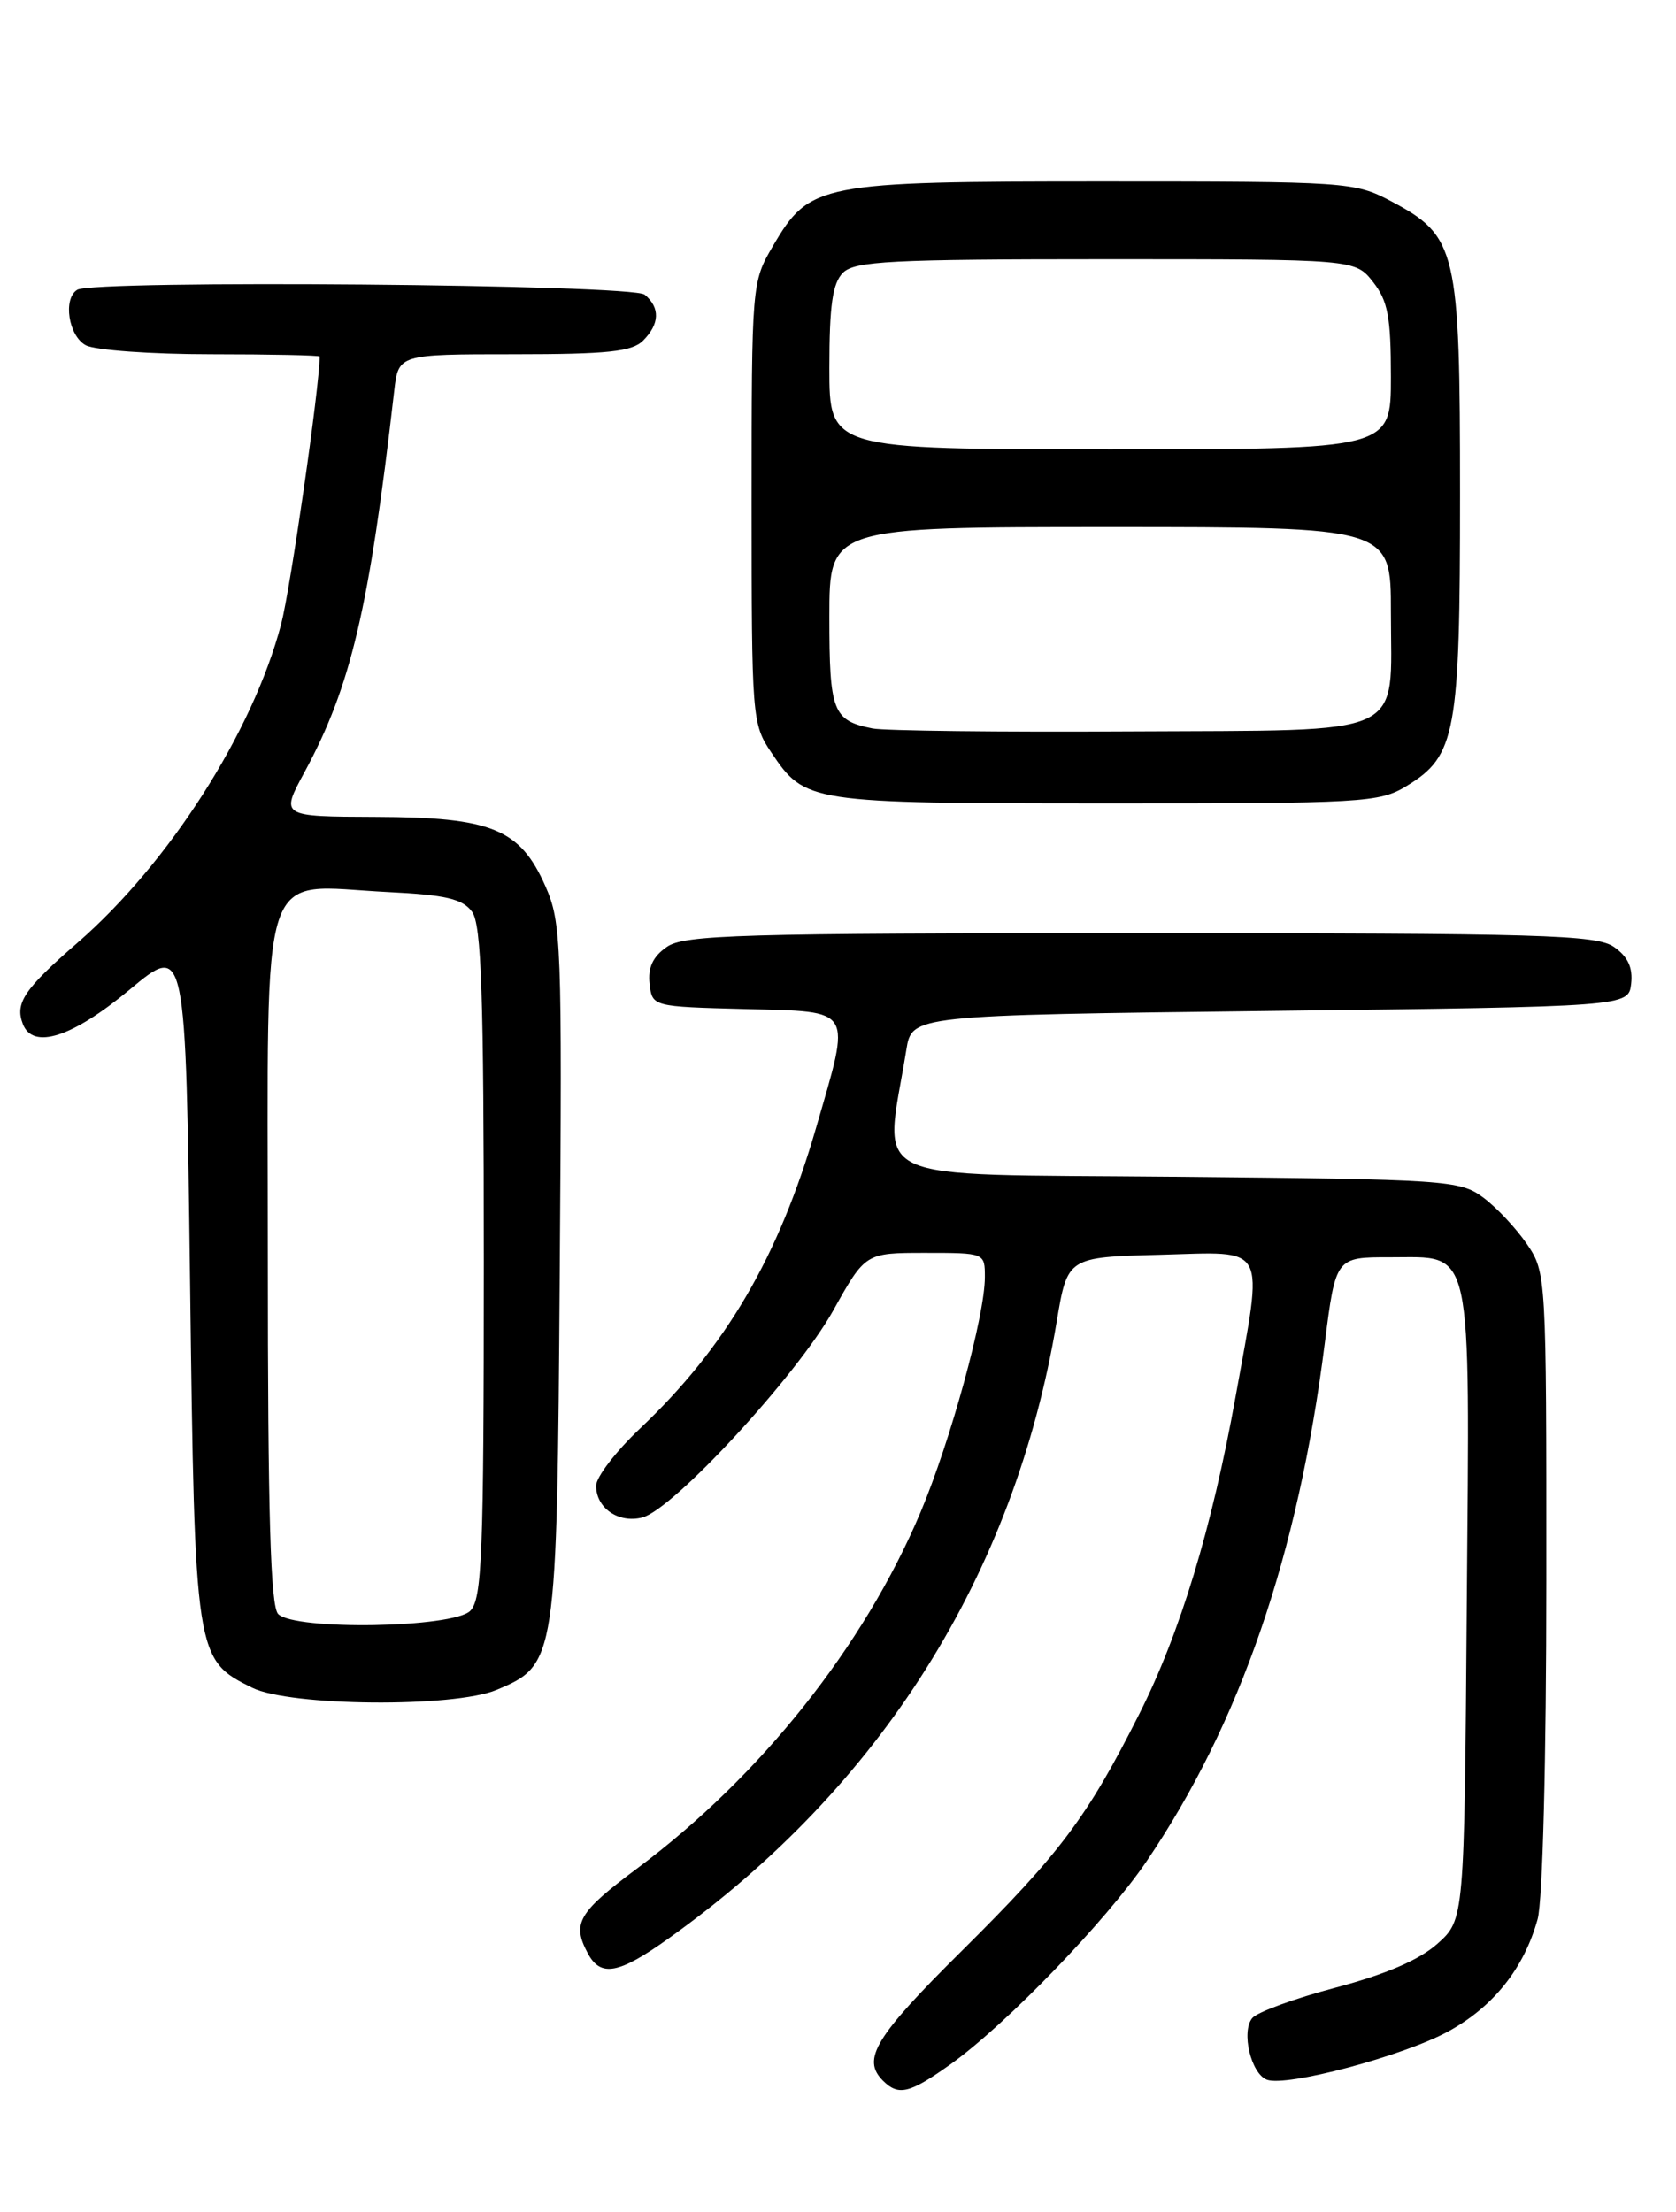 <?xml version="1.0" encoding="UTF-8" standalone="no"?>
<!DOCTYPE svg PUBLIC "-//W3C//DTD SVG 1.1//EN" "http://www.w3.org/Graphics/SVG/1.1/DTD/svg11.dtd" >
<svg xmlns="http://www.w3.org/2000/svg" xmlns:xlink="http://www.w3.org/1999/xlink" version="1.1" viewBox="0 0 194 256">
 <g >
 <path fill="currentColor"
d=" M 110.10 238.85 C 116.50 234.26 128.05 222.29 132.70 215.44 C 143.55 199.45 150.25 179.97 153.34 155.50 C 154.61 145.50 154.61 145.50 160.89 145.51 C 170.61 145.53 170.12 143.32 169.78 185.82 C 169.50 222.17 169.50 222.17 166.38 224.96 C 164.28 226.83 160.42 228.49 154.62 230.03 C 149.88 231.28 145.52 232.87 144.95 233.56 C 143.65 235.13 144.80 239.98 146.64 240.69 C 148.89 241.55 162.33 237.98 167.59 235.13 C 172.84 232.28 176.40 227.82 177.98 222.12 C 178.57 220.01 178.99 203.66 178.99 182.90 C 179.00 147.62 178.98 147.27 176.75 143.99 C 175.51 142.17 173.23 139.74 171.68 138.59 C 168.97 136.59 167.52 136.49 135.90 136.19 C 99.33 135.84 102.35 137.27 104.91 121.50 C 105.55 117.50 105.55 117.50 147.03 117.00 C 188.50 116.50 188.50 116.50 188.81 113.85 C 189.02 111.99 188.43 110.71 186.83 109.60 C 184.82 108.18 178.51 108.00 132.00 108.00 C 85.49 108.00 79.18 108.18 77.17 109.60 C 75.57 110.71 74.98 111.99 75.19 113.85 C 75.50 116.50 75.50 116.50 86.25 116.78 C 98.93 117.12 98.54 116.46 94.47 130.50 C 90.13 145.48 84.01 155.94 74.09 165.32 C 71.29 167.97 69.00 170.95 69.00 171.95 C 69.00 174.53 71.58 176.32 74.33 175.63 C 77.90 174.74 92.22 159.23 96.44 151.68 C 100.17 145.00 100.17 145.00 107.09 145.00 C 114.00 145.00 114.00 145.00 114.00 147.81 C 114.00 152.28 110.03 166.76 106.55 175.03 C 100.00 190.54 88.01 205.61 73.75 216.24 C 66.91 221.34 66.18 222.60 68.04 226.07 C 69.53 228.85 71.59 228.48 77.38 224.35 C 101.95 206.83 117.41 182.28 122.31 152.98 C 123.56 145.50 123.56 145.50 134.28 145.22 C 146.88 144.88 146.25 143.70 143.02 161.64 C 140.27 176.90 136.60 189.00 131.86 198.39 C 125.85 210.31 122.72 214.49 111.35 225.76 C 101.28 235.74 99.72 238.32 102.20 240.80 C 104.01 242.61 105.29 242.29 110.10 238.85 Z  M 57.47 195.58 C 64.40 192.68 64.47 192.27 64.79 147.24 C 65.07 109.11 64.98 106.75 63.13 102.56 C 60.19 95.92 56.91 94.58 43.48 94.54 C 32.46 94.50 32.46 94.50 35.25 89.36 C 40.63 79.42 42.73 70.50 45.63 45.25 C 46.12 41.00 46.12 41.00 59.49 41.00 C 70.31 41.00 73.16 40.70 74.43 39.43 C 76.37 37.49 76.43 35.61 74.62 34.10 C 73.17 32.90 10.83 32.37 8.94 33.54 C 7.26 34.57 7.93 38.89 9.93 39.96 C 11.00 40.53 17.52 41.00 24.43 41.00 C 31.35 41.00 37.00 41.12 37.00 41.26 C 37.00 44.70 33.63 68.08 32.54 72.25 C 29.25 84.74 19.57 99.89 8.98 109.10 C 2.80 114.47 1.71 116.09 2.64 118.50 C 3.80 121.53 8.37 120.06 15.00 114.54 C 21.50 109.12 21.50 109.12 22.00 148.31 C 22.55 191.79 22.60 192.07 29.20 195.33 C 33.57 197.48 52.51 197.65 57.47 195.58 Z  M 162.81 90.97 C 168.53 87.49 169.00 84.93 169.00 57.27 C 169.00 28.81 168.65 27.33 160.99 23.27 C 156.80 21.06 155.92 21.00 127.74 21.00 C 94.78 21.00 93.72 21.21 89.47 28.47 C 87.02 32.64 87.00 32.87 87.00 58.19 C 87.00 83.09 87.05 83.79 89.28 87.09 C 93.21 92.92 93.54 92.97 128.00 92.98 C 157.84 92.99 159.67 92.89 162.81 90.97 Z  M 32.20 186.80 C 31.31 185.91 31.00 175.31 31.00 145.28 C 31.00 98.68 29.75 102.48 44.89 103.24 C 51.60 103.57 53.55 104.03 54.64 105.52 C 55.73 107.02 56.00 115.00 56.00 146.12 C 56.00 180.00 55.80 185.05 54.43 186.43 C 52.45 188.41 34.12 188.72 32.20 186.80 Z  M 101.00 84.31 C 96.39 83.39 96.00 82.37 96.00 71.38 C 96.00 61.00 96.00 61.00 128.50 61.00 C 161.00 61.00 161.00 61.00 161.00 70.81 C 161.00 85.57 163.40 84.47 130.83 84.65 C 115.80 84.74 102.38 84.58 101.00 84.31 Z  M 96.00 42.57 C 96.00 35.33 96.37 32.78 97.57 31.57 C 98.93 30.22 103.10 30.00 128.00 30.00 C 156.85 30.00 156.85 30.00 158.93 32.63 C 160.65 34.82 161.00 36.69 161.00 43.63 C 161.00 52.00 161.00 52.00 128.50 52.00 C 96.00 52.00 96.00 52.00 96.00 42.57 Z "/>
</g>
</svg>